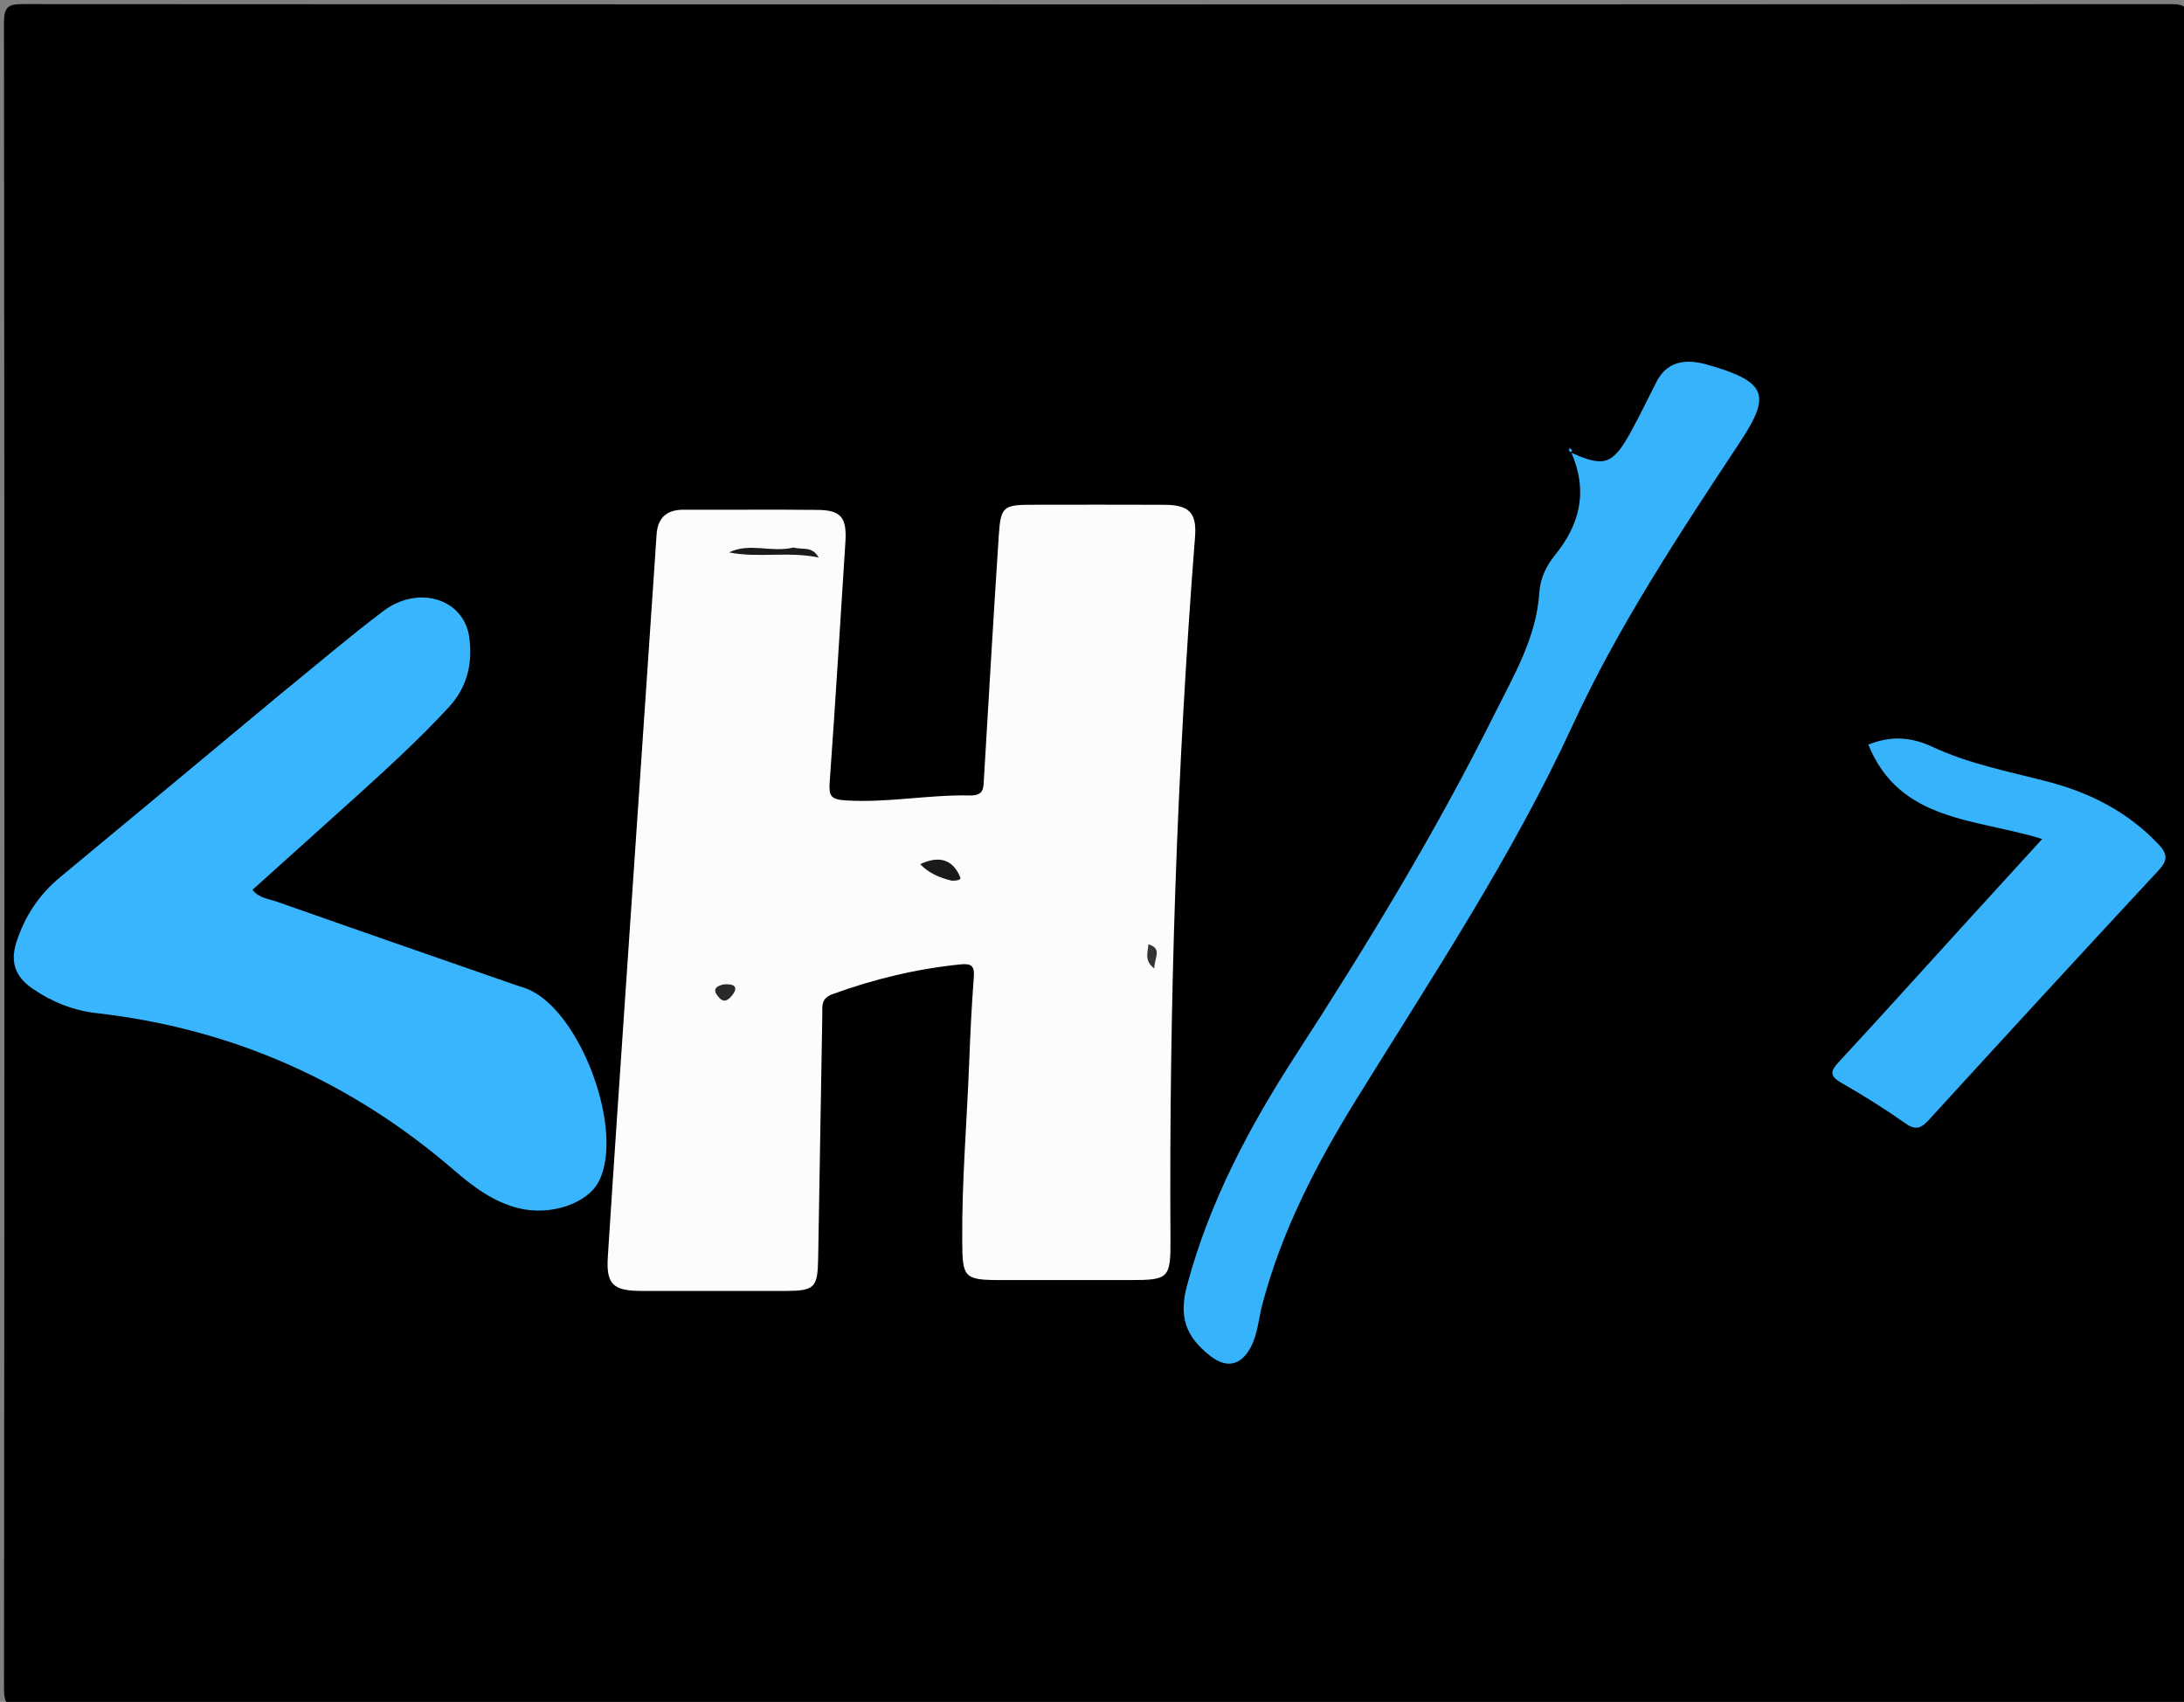 <svg version="1.1" id="Layer_1" xmlns="http://www.w3.org/2000/svg" xmlns:xlink="http://www.w3.org/1999/xlink" x="0px" y="0px"
	 width="100%" viewBox="0 0 489 381" enable-background="new 0 0 489 381" xml:space="preserve">
<rect x="0" y="0" width="489" height="381" fill="#808080" stroke="none"/>
<path fill="#000000" opacity="1" stroke="none" 
	d="
M259,382 
	C174.024,382 89.549,381.978 5.073,382.085 
	C1.81,382.089 0.893,381.649 0.896,378.075 
	C1.021,253.777 1.023,129.48 0.889,5.182 
	C0.885,1.393 1.891,0.916 5.315,0.918 
	C165.436,1.012 325.557,1.012 485.677,0.92 
	C489.082,0.918 490.117,1.366 490.113,5.175 
	C489.976,129.473 489.98,253.77 490.103,378.068 
	C490.107,381.627 489.213,382.091 485.934,382.086 
	C410.456,381.975 334.978,382 259,382 
z"/>
<path fill="#FCFCFC" opacity="1" stroke="none" 
	d="
M162.998,289.005 
	C156.166,289.005 149.834,289.023 143.502,288.999 
	C137.243,288.976 135.699,287.508 136.094,281.329 
	C137.455,260.05 138.925,238.777 140.366,217.503 
	C142.234,189.914 144.116,162.326 145.991,134.737 
	C146.33,129.751 146.685,124.766 146.998,119.778 
	C147.239,115.933 149.22,114.091 153.096,114.107 
	C163.095,114.149 173.094,114.049 183.092,114.15 
	C188.33,114.204 189.638,115.879 189.287,121.343 
	C188.131,139.297 187.057,157.258 185.761,175.202 
	C185.544,178.208 186.078,178.977 189.281,179.183 
	C198.654,179.785 207.88,177.875 217.188,178.08 
	C220.362,178.15 220.18,176.363 220.303,174.322 
	C221.388,156.196 222.431,138.067 223.623,119.948 
	C224.055,113.367 224.614,113.008 231.246,112.999 
	C241.078,112.986 250.91,112.965 260.741,113.007 
	C266.309,113.031 267.987,114.855 267.57,120.207 
	C263.482,172.565 261.75,225.005 262.069,277.518 
	C262.121,286.16 261.678,286.566 253.152,286.571 
	C243.321,286.577 233.489,286.581 223.657,286.57 
	C215.676,286.561 215.504,285.789 215.445,277.732 
	C215.346,264.348 216.501,251.042 217.008,237.699 
	C217.248,231.373 217.555,225.046 218.038,218.735 
	C218.233,216.196 217.461,215.653 215.013,215.901 
	C205.192,216.897 195.715,219.179 186.438,222.547 
	C183.707,223.538 184.146,225.362 184.113,227.27 
	C183.798,245.431 183.506,263.592 183.187,281.752 
	C183.072,288.281 182.37,288.973 175.996,289.001 
	C171.83,289.019 167.664,289.005 162.998,289.005 
z"/>
<path fill="#38B5FD" opacity="1" stroke="none" 
	d="
M62.57,155.581 
	C70.467,149.159 77.942,142.769 85.766,136.839 
	C93.643,130.869 103.843,134.018 105.055,142.614 
	C105.875,148.429 104.662,153.806 100.472,158.339 
	C93.79,165.568 86.536,172.188 79.242,178.772 
	C71.711,185.57 64.157,192.344 56.534,199.2 
	C58.007,201.095 60.109,201.196 61.852,201.811 
	C79.709,208.113 97.604,214.307 115.489,220.529 
	C116.429,220.857 117.4,221.111 118.312,221.502 
	C130.021,226.524 139.778,252.913 134.159,264.325 
	C131.625,269.472 123.234,272.253 116.114,270.484 
	C110.41,269.067 105.908,265.634 101.632,261.948 
	C78.533,242.037 51.91,230.253 21.594,226.809 
	C16.384,226.217 11.649,224.321 7.301,221.337 
	C3.507,218.734 2.225,215.521 3.646,211.028 
	C5.512,205.13 8.747,200.283 13.503,196.345 
	C29.791,182.861 46.038,169.329 62.57,155.581 
z"/>
<path fill="#37B3FB" opacity="1" stroke="none" 
	d="
M351.838,101.362 
	C359.185,104.659 361.118,104.051 365.201,96.589 
	C367.194,92.948 368.993,89.201 370.879,85.501 
	C372.816,81.701 376.01,80.504 380.041,81.139 
	C381.186,81.319 382.318,81.631 383.43,81.966 
	C395.437,85.582 396.473,88.537 389.729,98.751 
	C376.135,119.343 362.447,139.952 352.101,162.394 
	C338.538,191.814 320.679,218.642 303.726,246.057 
	C294.806,260.481 286.965,275.533 282.616,292.115 
	C281.776,295.319 281.609,298.707 279.99,301.695 
	C277.802,305.735 274.598,306.39 270.973,303.547 
	C265.372,299.154 263.932,294.702 265.781,287.772 
	C270.77,269.073 279.763,252.184 290.166,236.124 
	C306.181,211.401 321.458,186.286 334.602,159.908 
	C338.961,151.16 344.038,142.693 344.668,132.533 
	C344.855,129.517 346.231,126.658 348.113,124.34 
	C353.728,117.427 355.607,110.056 351.838,101.362 
z"/>
<path fill="#37B3FB" opacity="1" stroke="none" 
	d="
M438.919,207.918 
	C445.045,201.198 450.935,194.745 457.246,187.832 
	C442.378,183.207 425.327,184.042 418.323,166.699 
	C423.411,164.642 427.924,164.972 432.798,167.247 
	C440.945,171.049 449.842,172.73 458.516,174.994 
	C468.029,177.478 476.488,181.797 483.329,189.052 
	C485.308,191.151 485.402,192.597 483.315,194.842 
	C466.089,213.373 448.971,232.004 431.902,250.68 
	C430.164,252.582 428.963,253.135 426.619,251.486 
	C422.002,248.239 417.201,245.221 412.297,242.423 
	C409.546,240.853 409.839,239.763 411.757,237.693 
	C420.809,227.927 429.722,218.033 438.919,207.918 
z"/>
<path fill="#37B3FB" opacity="1" stroke="none" 
	d="
M352.036,100.952 
	C351.728,101.313 351.416,101.28 351.345,100.794 
	C351.268,100.266 351.53,100.172 351.949,100.783 
	C351.977,101.026 352.018,100.978 352.036,100.952 
z"/>
<path fill="#1B1B1B" opacity="1" stroke="none" 
	d="
M177.718,122.568 
	C179.706,123.169 181.806,122.152 183.303,124.808 
	C176.358,123.385 169.76,124.982 163.254,123.669 
	C167.83,121.397 172.694,123.792 177.718,122.568 
z"/>
<path fill="#1A1A1A" opacity="1" stroke="none" 
	d="
M213.183,197.184 
	C210.247,196.473 207.911,195.435 206.035,193.463 
	C210.297,191.452 213.371,192.419 214.997,196.391 
	C215.277,197.075 214.195,197.11 213.183,197.184 
z"/>
<path fill="#292929" opacity="1" stroke="none" 
	d="
M162.111,220.364 
	C164.527,220.202 165.357,221.014 163.925,222.827 
	C163.294,223.626 162.251,224.676 161.092,223.424 
	C159.974,222.216 159.326,220.947 162.111,220.364 
z"/>
<path fill="#343434" opacity="1" stroke="none" 
	d="
M257.127,211.391 
	C260.315,212.37 258.483,214.343 258.438,216.81 
	C256.141,215.061 257.005,213.25 257.127,211.391 
z"/>
</svg>